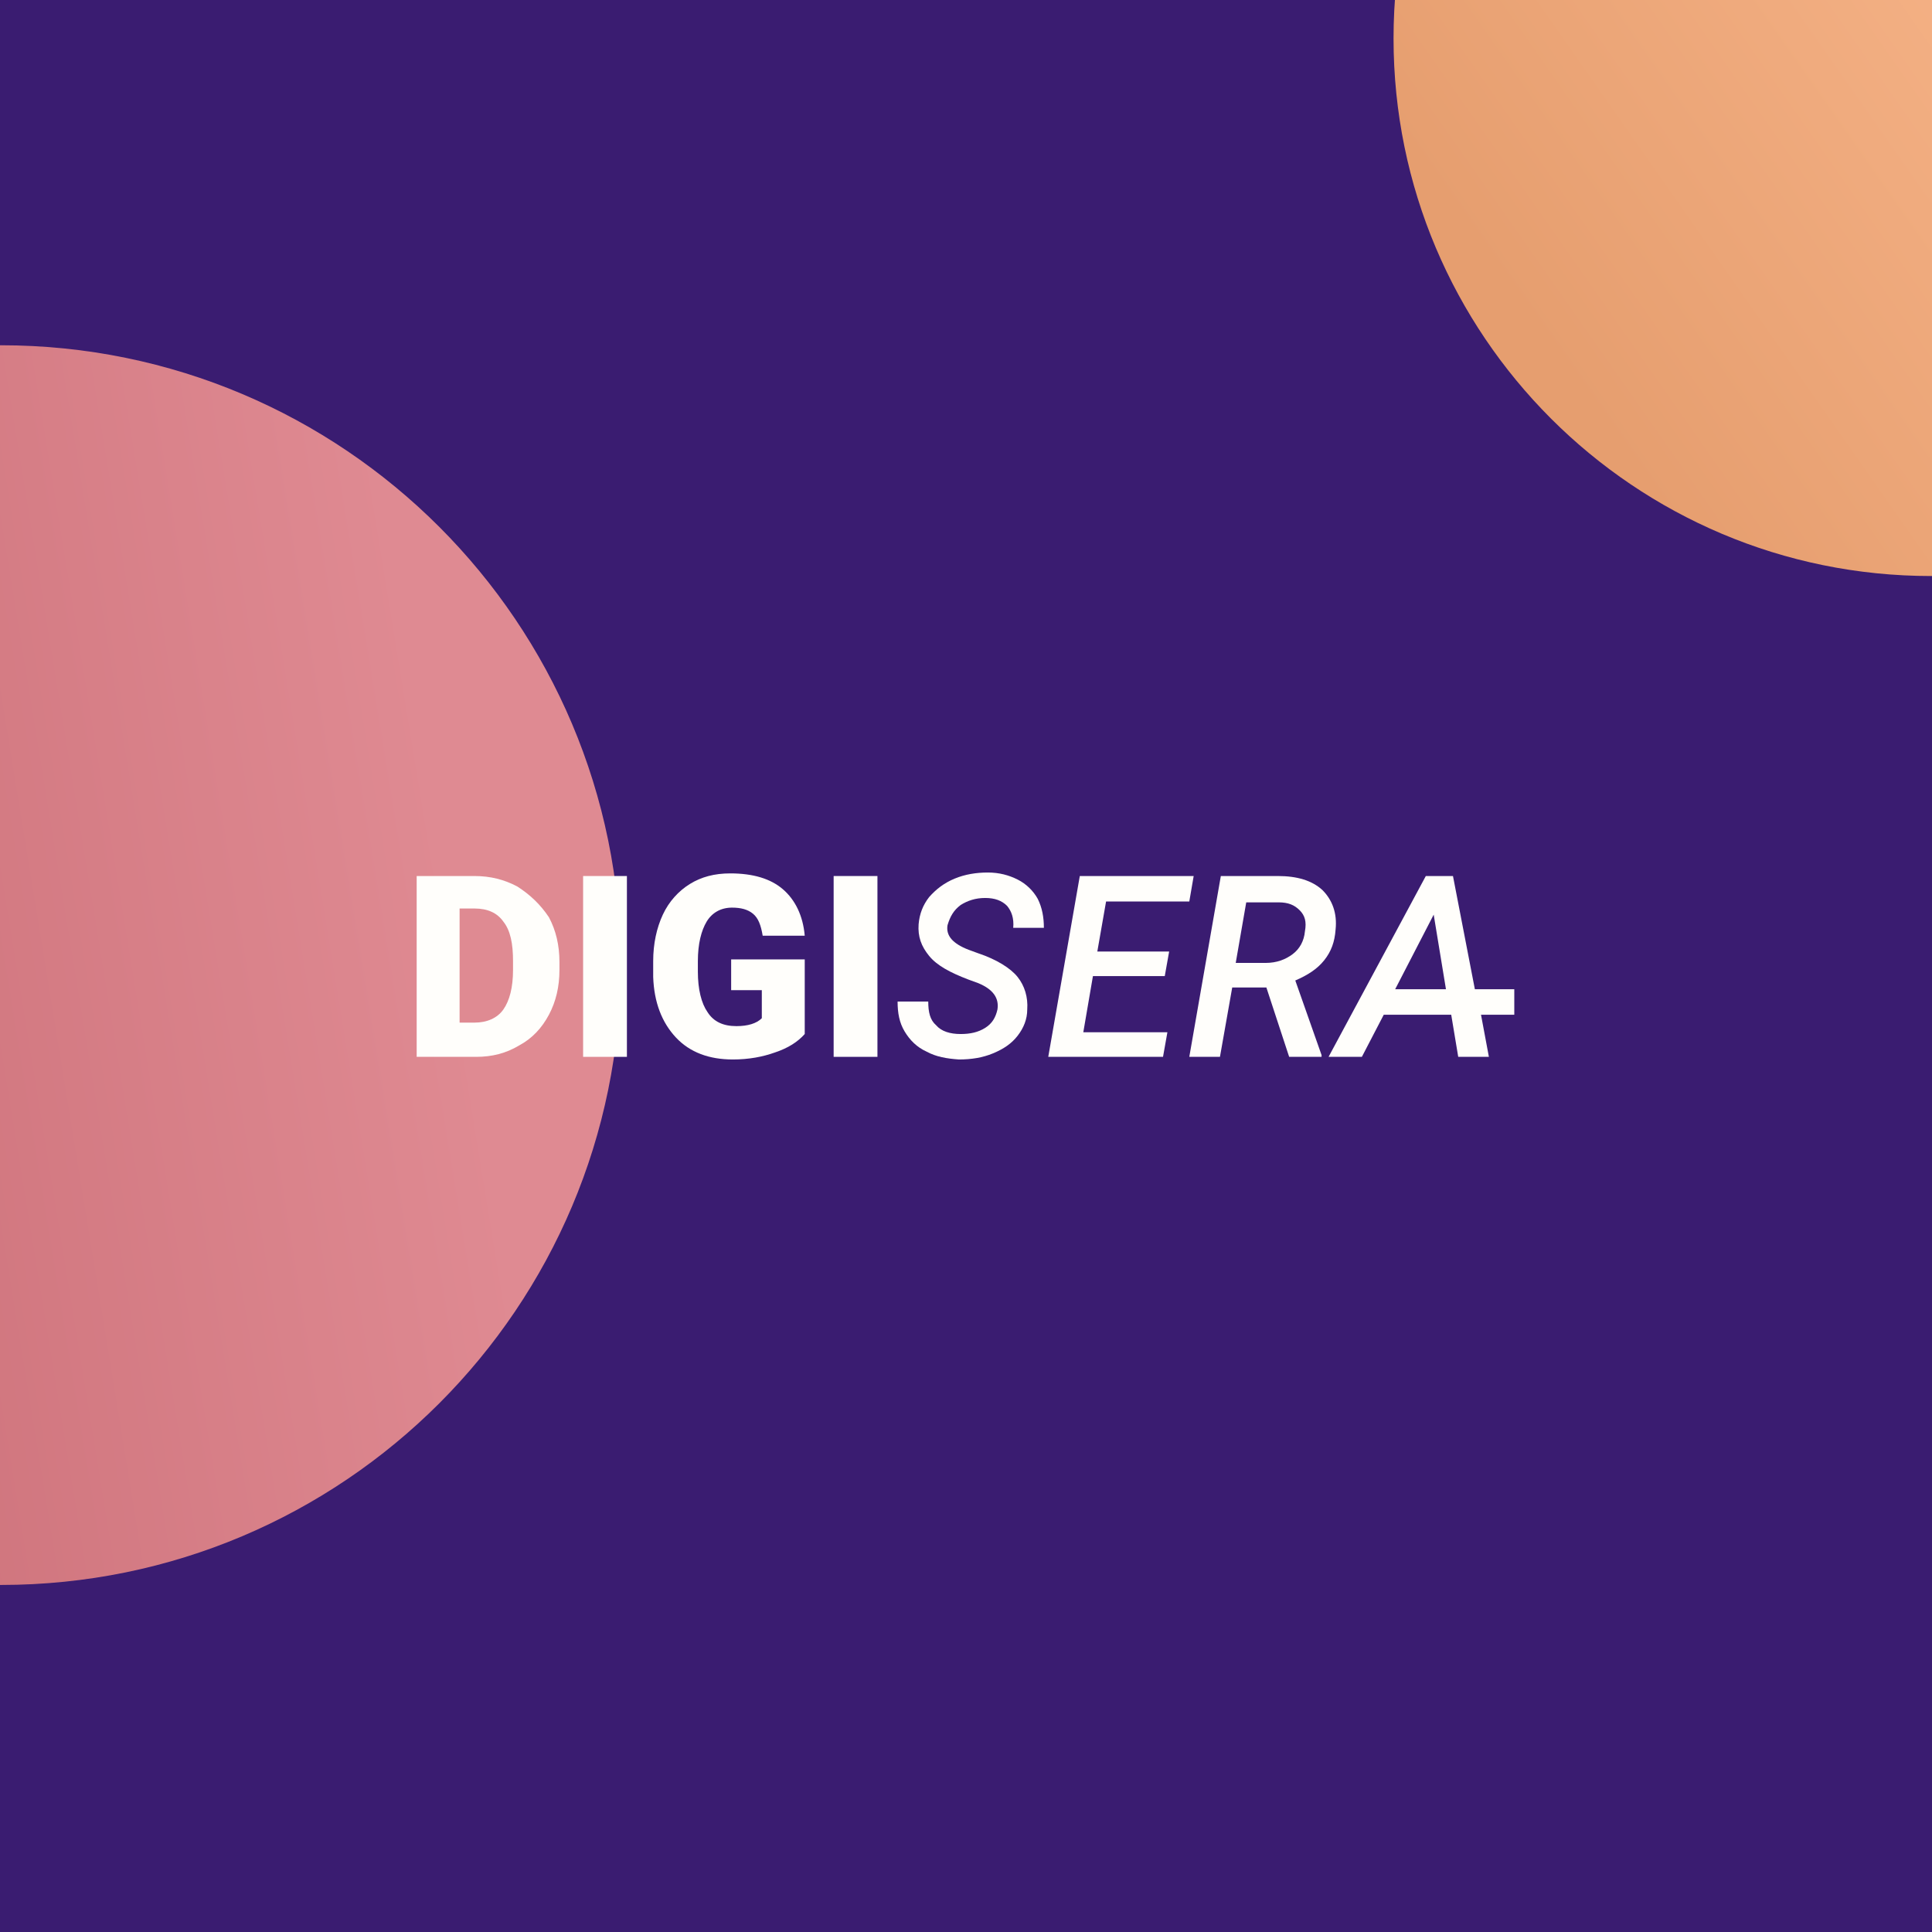 <svg width="1085" height="1085" viewBox="0 0 1085 1085" fill="none" xmlns="http://www.w3.org/2000/svg">
<rect x="0" y="0" width="1085" height="1085" fill="#333333" stroke="none"/>
<g clip-path="url(#clip0_3_2)">
<path d="M1085 0H0V1085H1085V0Z" fill="#3A1C71"/>
<path d="M1084.5 323.491C1251.23 323.491 1386.39 188.329 1386.39 21.599C1386.39 -145.13 1251.23 -280.292 1084.5 -280.292C917.768 -280.292 782.606 -145.13 782.606 21.599C782.606 188.329 917.768 323.491 1084.5 323.491Z" fill="url(#paint0_linear_3_2)"/>
<path d="M0.502 890.102C192.755 890.102 348.607 734.25 348.607 541.998C348.607 349.745 192.755 193.894 0.502 193.894C-191.75 193.894 -347.602 349.745 -347.602 541.998C-347.602 734.25 -191.75 890.102 0.502 890.102Z" fill="url(#paint1_linear_3_2)"/>
<path d="M290.575 497.887C283.195 493.943 275.324 491.972 266.469 491.972H234V593.52H267.453C276.308 593.52 284.179 591.548 291.558 587.112C298.938 583.168 304.349 577.252 308.285 569.858C312.22 562.464 314.188 554.084 314.188 544.718V540.281C314.188 530.915 312.22 522.535 308.285 515.141C303.365 507.746 297.462 502.324 290.575 497.887ZM288.115 544.718C288.115 554.577 286.147 561.971 282.703 566.901C279.26 571.83 273.356 574.295 266.469 574.295H258.106V510.211H266.469C273.848 510.211 279.26 512.676 282.703 517.605C286.639 522.535 288.115 529.929 288.115 539.788V544.718Z" fill="#FFFEFB"/>
<path d="M352.069 491.972H327.472V593.52H352.069V491.972Z" fill="#FFFEFB"/>
<path d="M410.611 556.056H427.829V571.83C424.878 574.788 419.958 576.267 413.563 576.267C406.184 576.267 400.772 573.802 397.329 568.38C393.884 563.45 391.917 555.563 391.917 545.704V539.788C391.917 529.929 393.884 522.535 396.836 517.605C399.788 512.676 404.708 509.718 411.103 509.718C416.023 509.718 419.958 510.704 422.91 513.169C425.862 515.633 427.338 519.577 428.321 525.492H451.935C450.951 514.154 446.524 505.281 439.636 499.366C432.749 493.45 422.91 490.493 410.119 490.493C401.264 490.493 393.884 492.465 387.489 496.408C381.094 500.352 375.683 506.267 372.239 513.662C368.795 521.056 366.827 529.929 366.827 539.788V548.661C367.319 562.957 371.747 574.295 379.618 582.675C387.489 591.056 398.312 594.999 411.595 594.999C420.45 594.999 428.321 593.52 435.209 591.056C442.588 588.591 448 585.14 451.935 580.703V538.802H410.611V556.056Z" fill="#FFFEFB"/>
<path d="M492.766 491.972H468.169V593.52H492.766V491.972Z" fill="#FFFEFB"/>
<path d="M539.503 508.239C543.438 505.774 547.866 504.296 553.277 504.296C558.689 504.296 562.625 505.774 565.576 508.732C568.036 511.69 569.511 515.634 569.02 521.056H586.238C586.238 515.141 585.254 509.718 582.795 504.789C580.335 500.352 576.399 496.408 571.48 493.944C566.56 491.479 561.149 490 554.753 490C548.358 490 541.962 490.986 536.059 493.451C530.156 495.915 525.728 499.366 521.792 503.803C518.349 508.239 516.381 513.169 515.889 519.084C515.397 525.986 517.365 531.408 521.792 536.831C526.22 542.253 533.599 546.197 543.93 550.14L549.341 552.112C557.705 555.563 561.149 560.492 560.165 566.901C559.181 571.338 557.213 574.788 553.277 577.253C549.341 579.718 544.914 580.703 539.503 580.703C533.599 580.703 528.68 579.224 525.728 575.774C522.284 572.816 521.301 568.38 521.301 562.465H504.082C504.082 568.873 505.066 574.295 508.018 579.225C510.97 584.155 514.905 588.098 520.316 590.562C525.728 593.52 531.631 594.506 538.519 594.999C545.406 594.999 551.801 594.014 557.705 591.549C563.608 589.084 568.036 586.126 571.48 581.69C574.923 577.253 576.891 572.323 576.891 566.901C577.383 560 575.415 553.591 571.48 548.662C567.544 543.732 559.673 538.802 549.341 535.352L543.93 533.38C535.075 529.929 531.14 525.493 532.123 519.577C533.599 514.648 535.567 511.197 539.503 508.239Z" fill="#FFFEFB"/>
<path d="M654.127 548.168L656.587 534.366H616.247L621.166 506.267H667.902L670.362 491.972H606.408L588.698 593.52H653.144L655.603 579.718H608.376L613.787 548.168H654.127Z" fill="#FFFEFB"/>
<path d="M743.663 539.295C747.598 534.366 749.566 528.943 750.058 522.042C751.042 512.676 748.09 505.281 742.679 499.859C736.775 494.436 728.412 491.972 717.589 491.972H685.612L667.902 593.52H685.12L692.008 554.577H711.193L723.984 593.52H742.187V592.534L727.428 550.633C734.315 547.675 739.727 544.225 743.663 539.295ZM732.84 523.028C732.348 528.45 729.888 532.887 725.952 535.845C722.017 538.802 717.097 540.774 710.702 540.774H693.975L699.879 506.76H718.081C723.493 506.76 726.936 508.239 729.888 511.197C732.839 514.154 733.824 517.605 732.84 523.028Z" fill="#FFFEFB"/>
<path d="M849.924 555.563H828.278L815.98 491.972H800.729L746.122 593.52H764.816L777.115 569.858H814.995L818.931 593.52H836.15L831.722 569.858H850.416V555.563H849.924ZM805.156 513.662L812.044 555.563H783.51L805.156 513.662Z" fill="#FFFEFB"/>
</g>
<defs>
<linearGradient id="paint0_linear_3_2" x1="857.231" y1="181.025" x2="1321.94" y2="-144.61" gradientUnits="userSpaceOnUse">
<stop stop-color="#E69E6F"/>
<stop offset="0.969" stop-color="#FFBF95"/>
</linearGradient>
<linearGradient id="paint1_linear_3_2" x1="-330.209" y1="890.102" x2="299.804" y2="787.308" gradientUnits="userSpaceOnUse">
<stop stop-color="#C2626B"/>
<stop offset="1" stop-color="#DF8A92"/>
</linearGradient>
<clipPath id="clip0_3_2">
<rect width="1085" height="1085" fill="white"/>
</clipPath>
</defs>
</svg>
